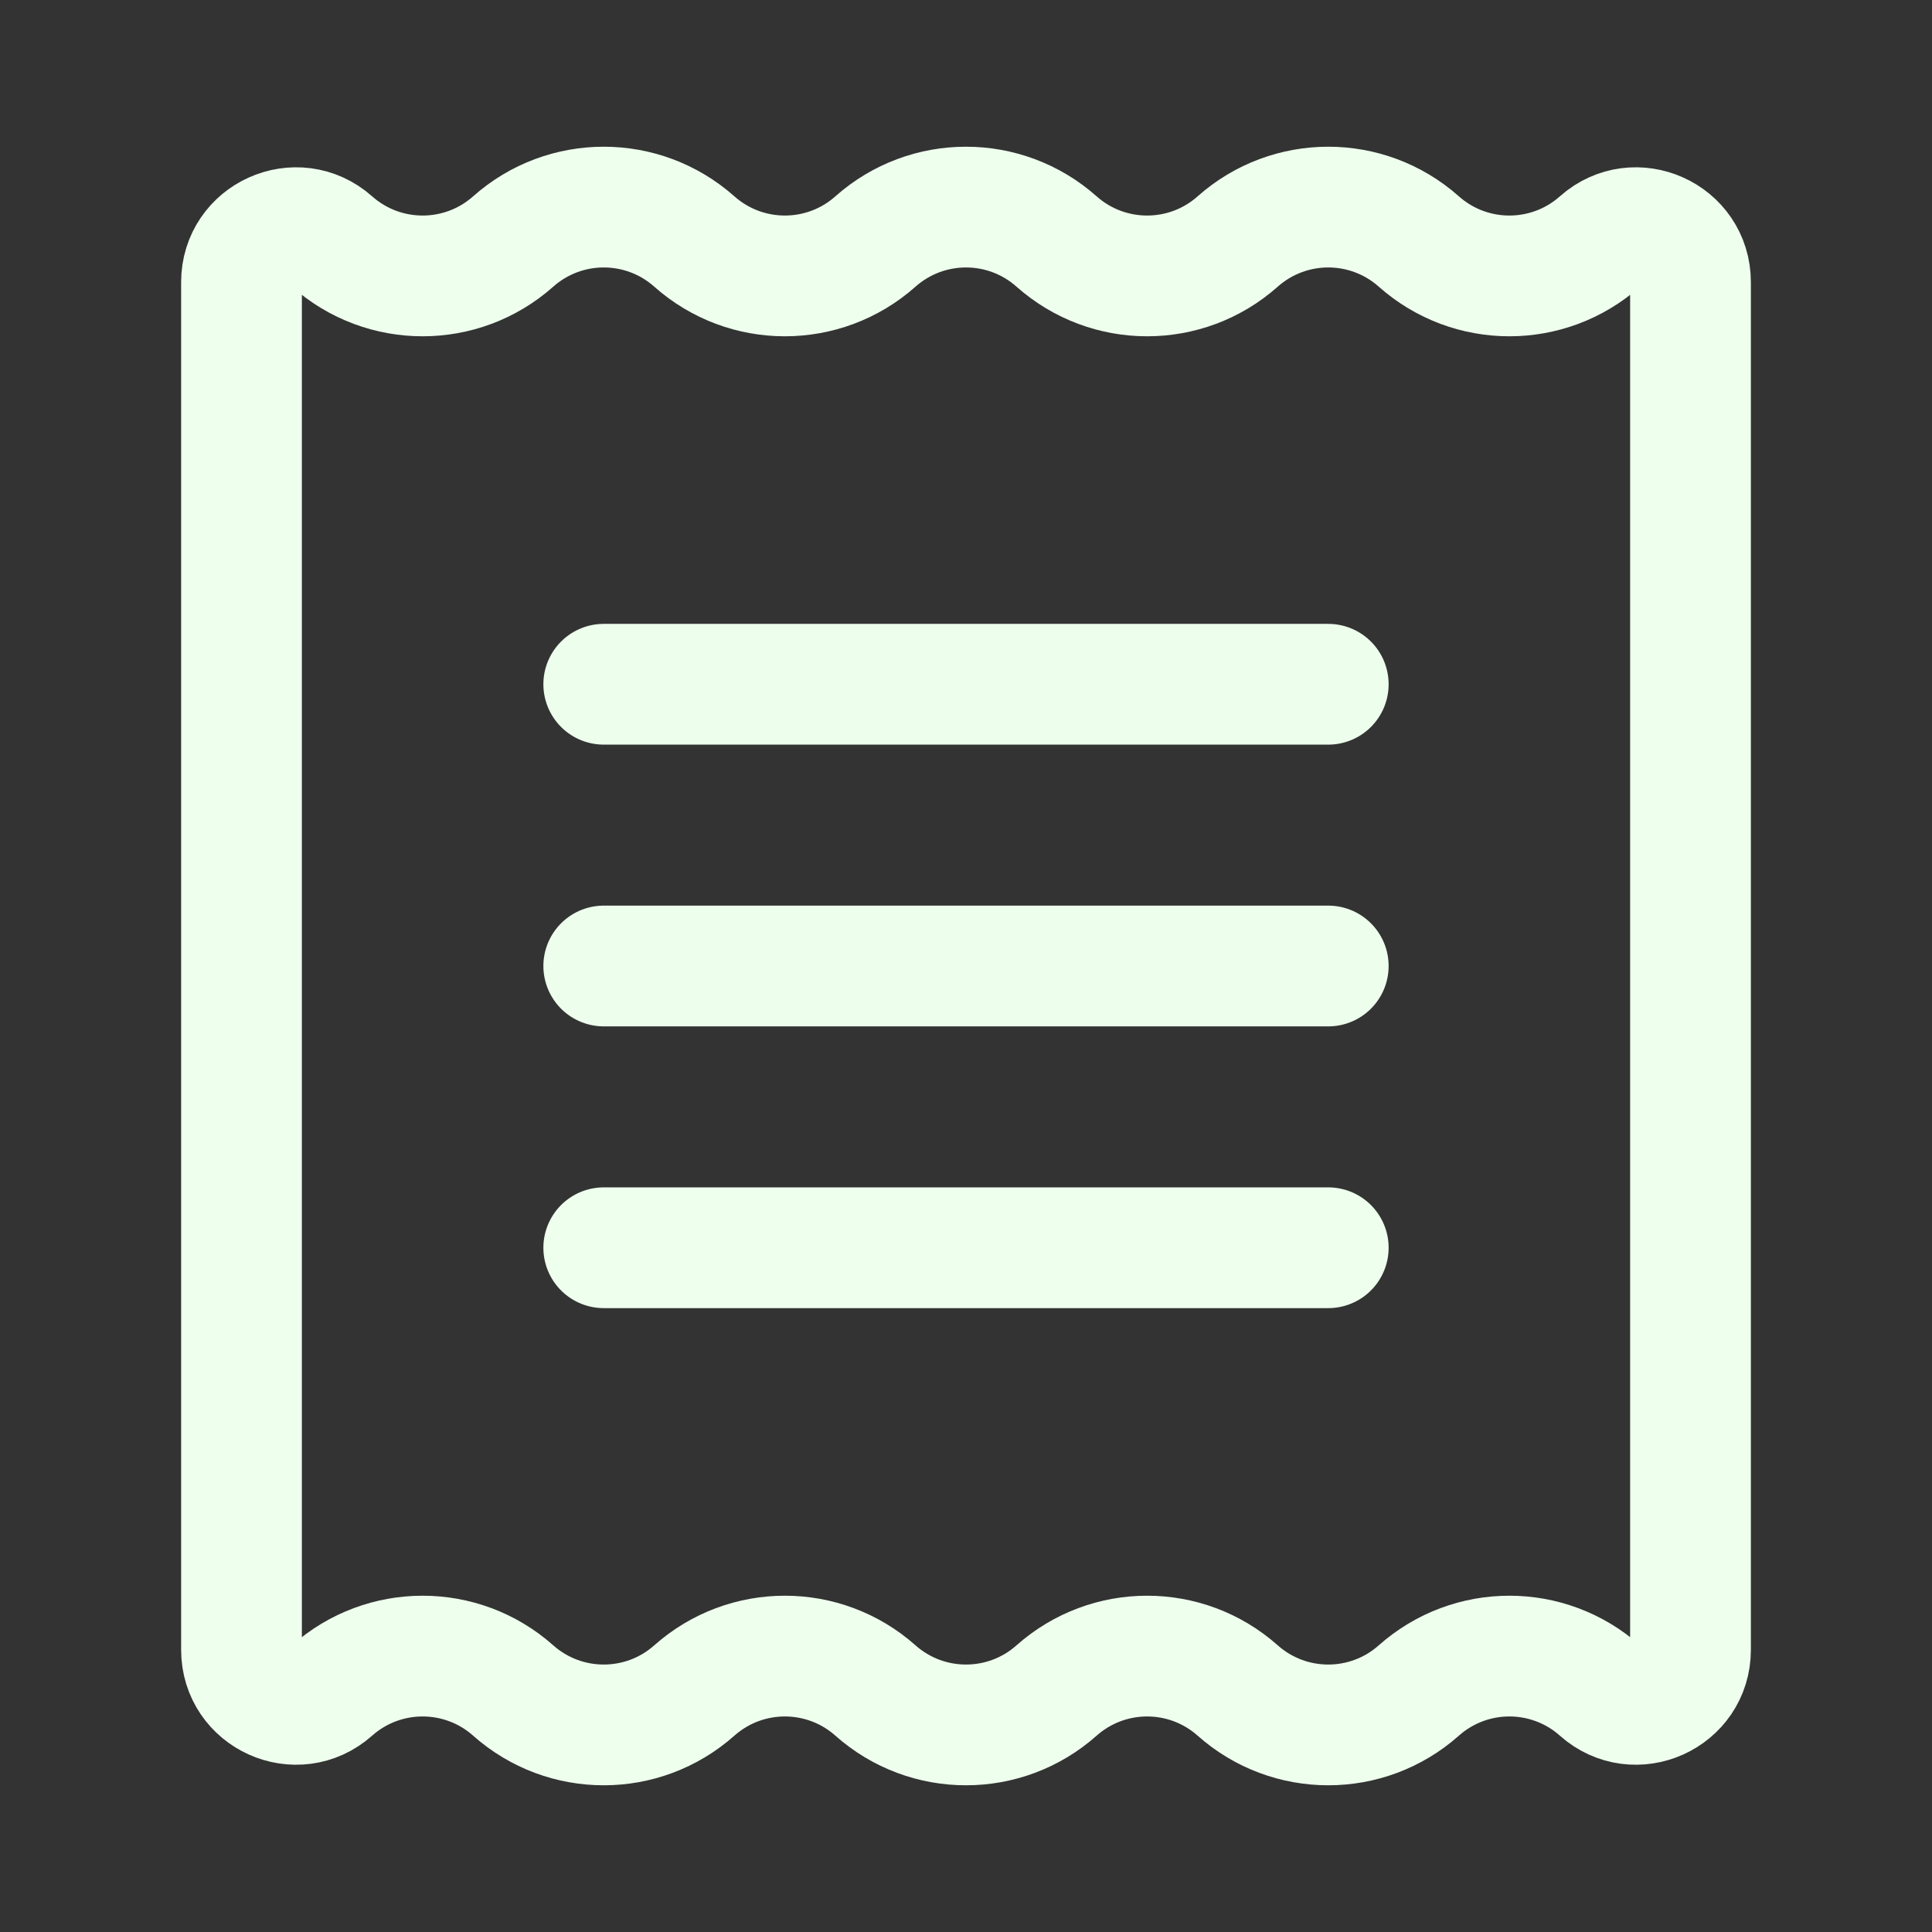 <svg width="24" height="24" viewBox="0 0 24 24" fill="none" xmlns="http://www.w3.org/2000/svg">
<rect x="0" y="0" width="24" height="24" fill="#333333" stroke="none"/>
<g id="Linear / Money / Bill">
<path id="Vector" d="M17.625 21C18.267 20.43 19.233 20.43 19.875 21C20.311 21.388 21 21.078 21 20.495V3.505C21 2.922 20.311 2.613 19.875 3C19.233 3.57 18.267 3.57 17.625 3C16.983 2.43 16.017 2.43 15.375 3C14.733 3.57 13.767 3.57 13.125 3C12.483 2.43 11.517 2.43 10.875 3C10.233 3.57 9.267 3.57 8.625 3C7.983 2.43 7.017 2.43 6.375 3C5.733 3.57 4.767 3.57 4.125 3C3.689 2.613 3 2.922 3 3.505V20.495C3 21.078 3.689 21.388 4.125 21C4.767 20.43 5.733 20.43 6.375 21C7.017 21.57 7.983 21.57 8.625 21C9.267 20.43 10.233 20.43 10.875 21C11.517 21.57 12.483 21.57 13.125 21C13.767 20.43 14.733 20.43 15.375 21C16.017 21.57 16.983 21.57 17.625 21Z" stroke="#EEFFEE" stroke-width="1.5"/>
<path id="Vector_2" d="M7.5 15.5H16.5" stroke="#EEFFEE" stroke-width="1.5" stroke-linecap="round"/>
<path id="Vector_3" d="M7.5 12H16.5" stroke="#EEFFEE" stroke-opacity="0.996" stroke-width="1.5" stroke-linecap="round"/>
<path id="Vector_4" d="M7.5 8.5H16.5" stroke="#EEFFEE" stroke-opacity="0.996" stroke-width="1.5" stroke-linecap="round"/>
</g>
</svg>
